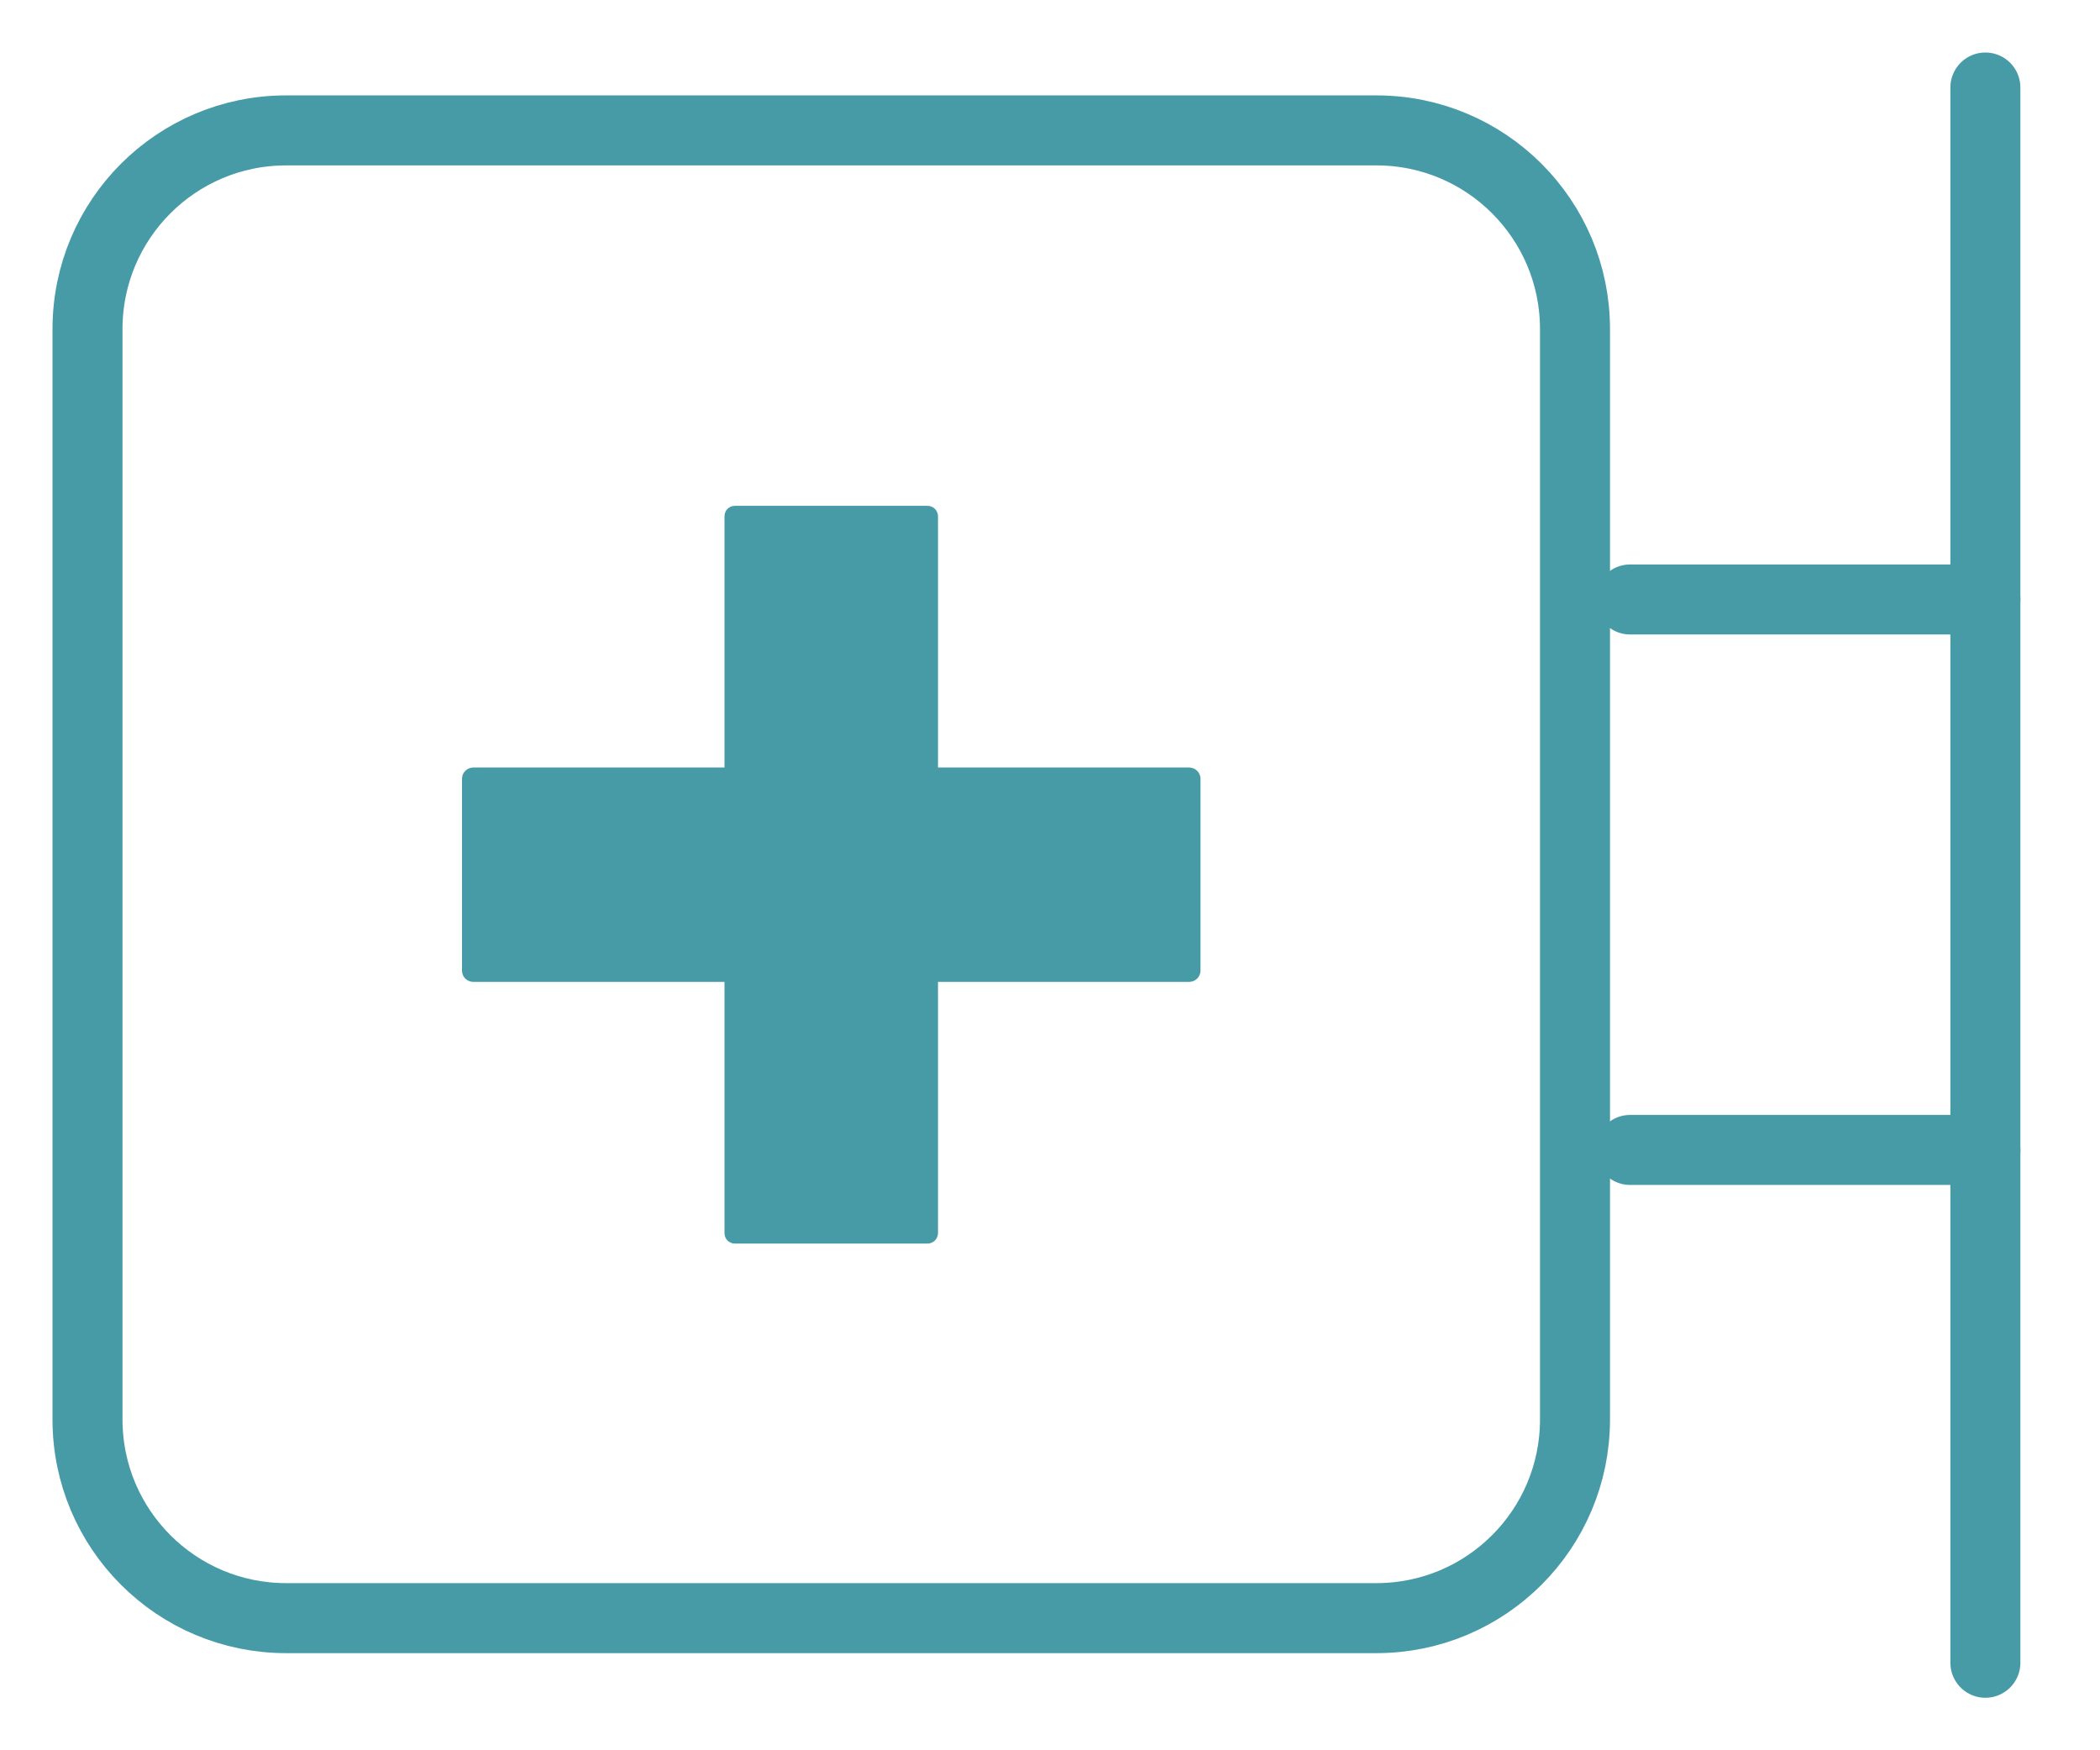 <svg width="24" height="20" viewBox="0 0 24 20" fill="none" xmlns="http://www.w3.org/2000/svg">
<path d="M15.73 1.49H3.27C2.016 1.49 1 2.506 1 3.76V16.22C1 17.474 2.016 18.49 3.27 18.49H15.73C16.984 18.49 18 17.474 18 16.22V3.76C18 2.506 16.984 1.49 15.73 1.49Z" stroke="#469BA7" stroke-width="0.8" stroke-linecap="round" stroke-linejoin="round"/>
<path d="M13.59 8.77H10.72V5.9C10.72 5.884 10.717 5.869 10.711 5.854C10.705 5.839 10.696 5.826 10.685 5.815C10.674 5.804 10.66 5.795 10.646 5.789C10.631 5.783 10.616 5.78 10.6 5.78H8.41C8.393 5.779 8.377 5.781 8.361 5.786C8.345 5.791 8.331 5.8 8.318 5.811C8.306 5.823 8.296 5.836 8.29 5.852C8.283 5.867 8.28 5.883 8.28 5.9V8.77H5.41C5.375 8.77 5.342 8.784 5.318 8.808C5.293 8.832 5.28 8.865 5.28 8.9V11.09C5.28 11.124 5.293 11.158 5.318 11.182C5.342 11.206 5.375 11.22 5.41 11.22H8.28V14.09C8.28 14.107 8.283 14.123 8.29 14.138C8.296 14.154 8.306 14.167 8.318 14.179C8.331 14.19 8.345 14.198 8.361 14.204C8.377 14.209 8.393 14.211 8.41 14.21H10.6C10.632 14.21 10.662 14.197 10.685 14.175C10.707 14.152 10.72 14.122 10.72 14.09V11.22H13.59C13.624 11.22 13.657 11.206 13.682 11.182C13.706 11.158 13.72 11.124 13.72 11.09V8.9C13.72 8.865 13.706 8.832 13.682 8.808C13.657 8.784 13.624 8.77 13.59 8.77Z" fill="#469BA7"/>
<path d="M18.63 6.85H22.69" stroke="#469BA7" stroke-width="0.8" stroke-linecap="round" stroke-linejoin="round"/>
<path d="M18.63 13.14H22.69" stroke="#469BA7" stroke-width="0.8" stroke-linecap="round" stroke-linejoin="round"/>
<path d="M22.69 19V1" stroke="#469BA7" stroke-width="0.8" stroke-linecap="round" stroke-linejoin="round"/>
</svg>
